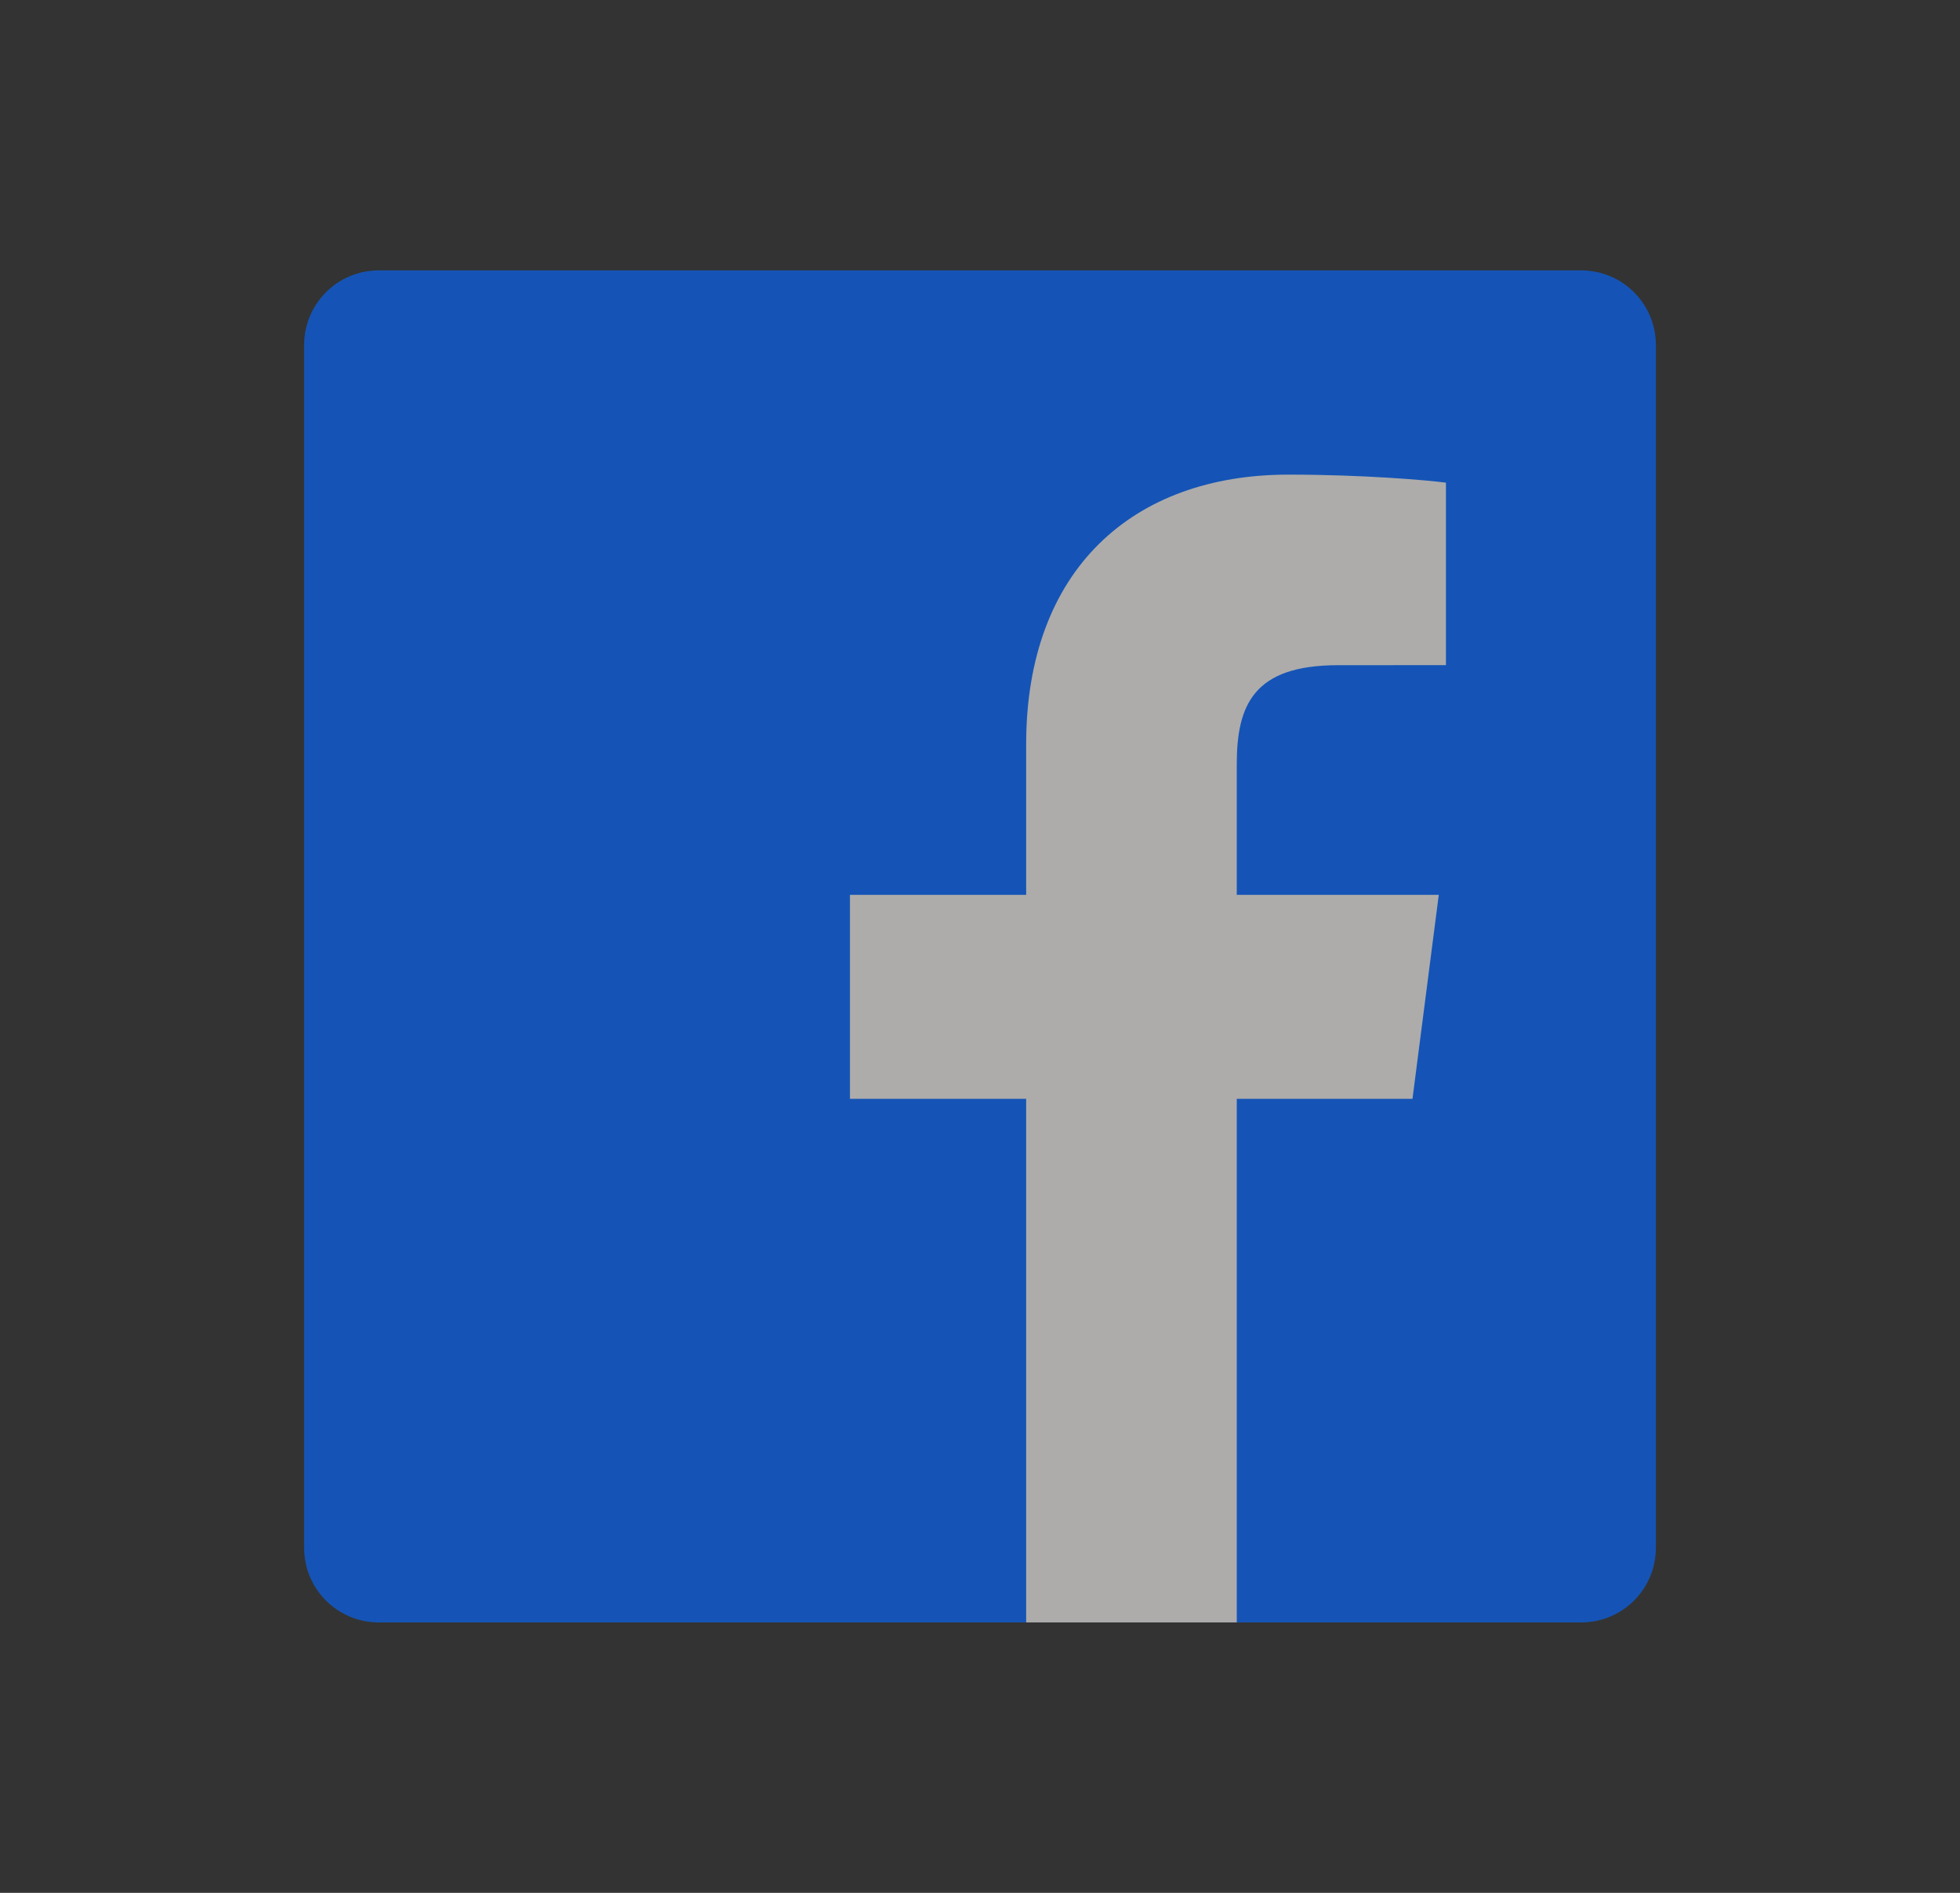 <svg width="29" height="28" viewBox="0 0 29 28" fill="none" xmlns="http://www.w3.org/2000/svg">
<rect x="0" y="0" width="29" height="28" fill="#333333" stroke="none"/>
<g opacity="0.66">
<path d="M23.396 24C24.006 24 24.5 23.506 24.5 22.896V5.104C24.5 4.494 24.006 4 23.396 4H5.604C4.994 4 4.5 4.494 4.5 5.104V22.896C4.5 23.506 4.994 24 5.604 24H23.396Z" fill="#0666FB"/>
<path d="M18.299 24V16.255H20.899L21.288 13.237H18.299V11.309C18.299 10.435 18.542 9.84 19.796 9.84L21.394 9.839V7.14C21.117 7.103 20.169 7.021 19.065 7.021C16.76 7.021 15.183 8.427 15.183 11.011V13.237H12.576V16.255H15.183V24H18.299Z" fill="#EDEBEA"/>
</g>
</svg>
